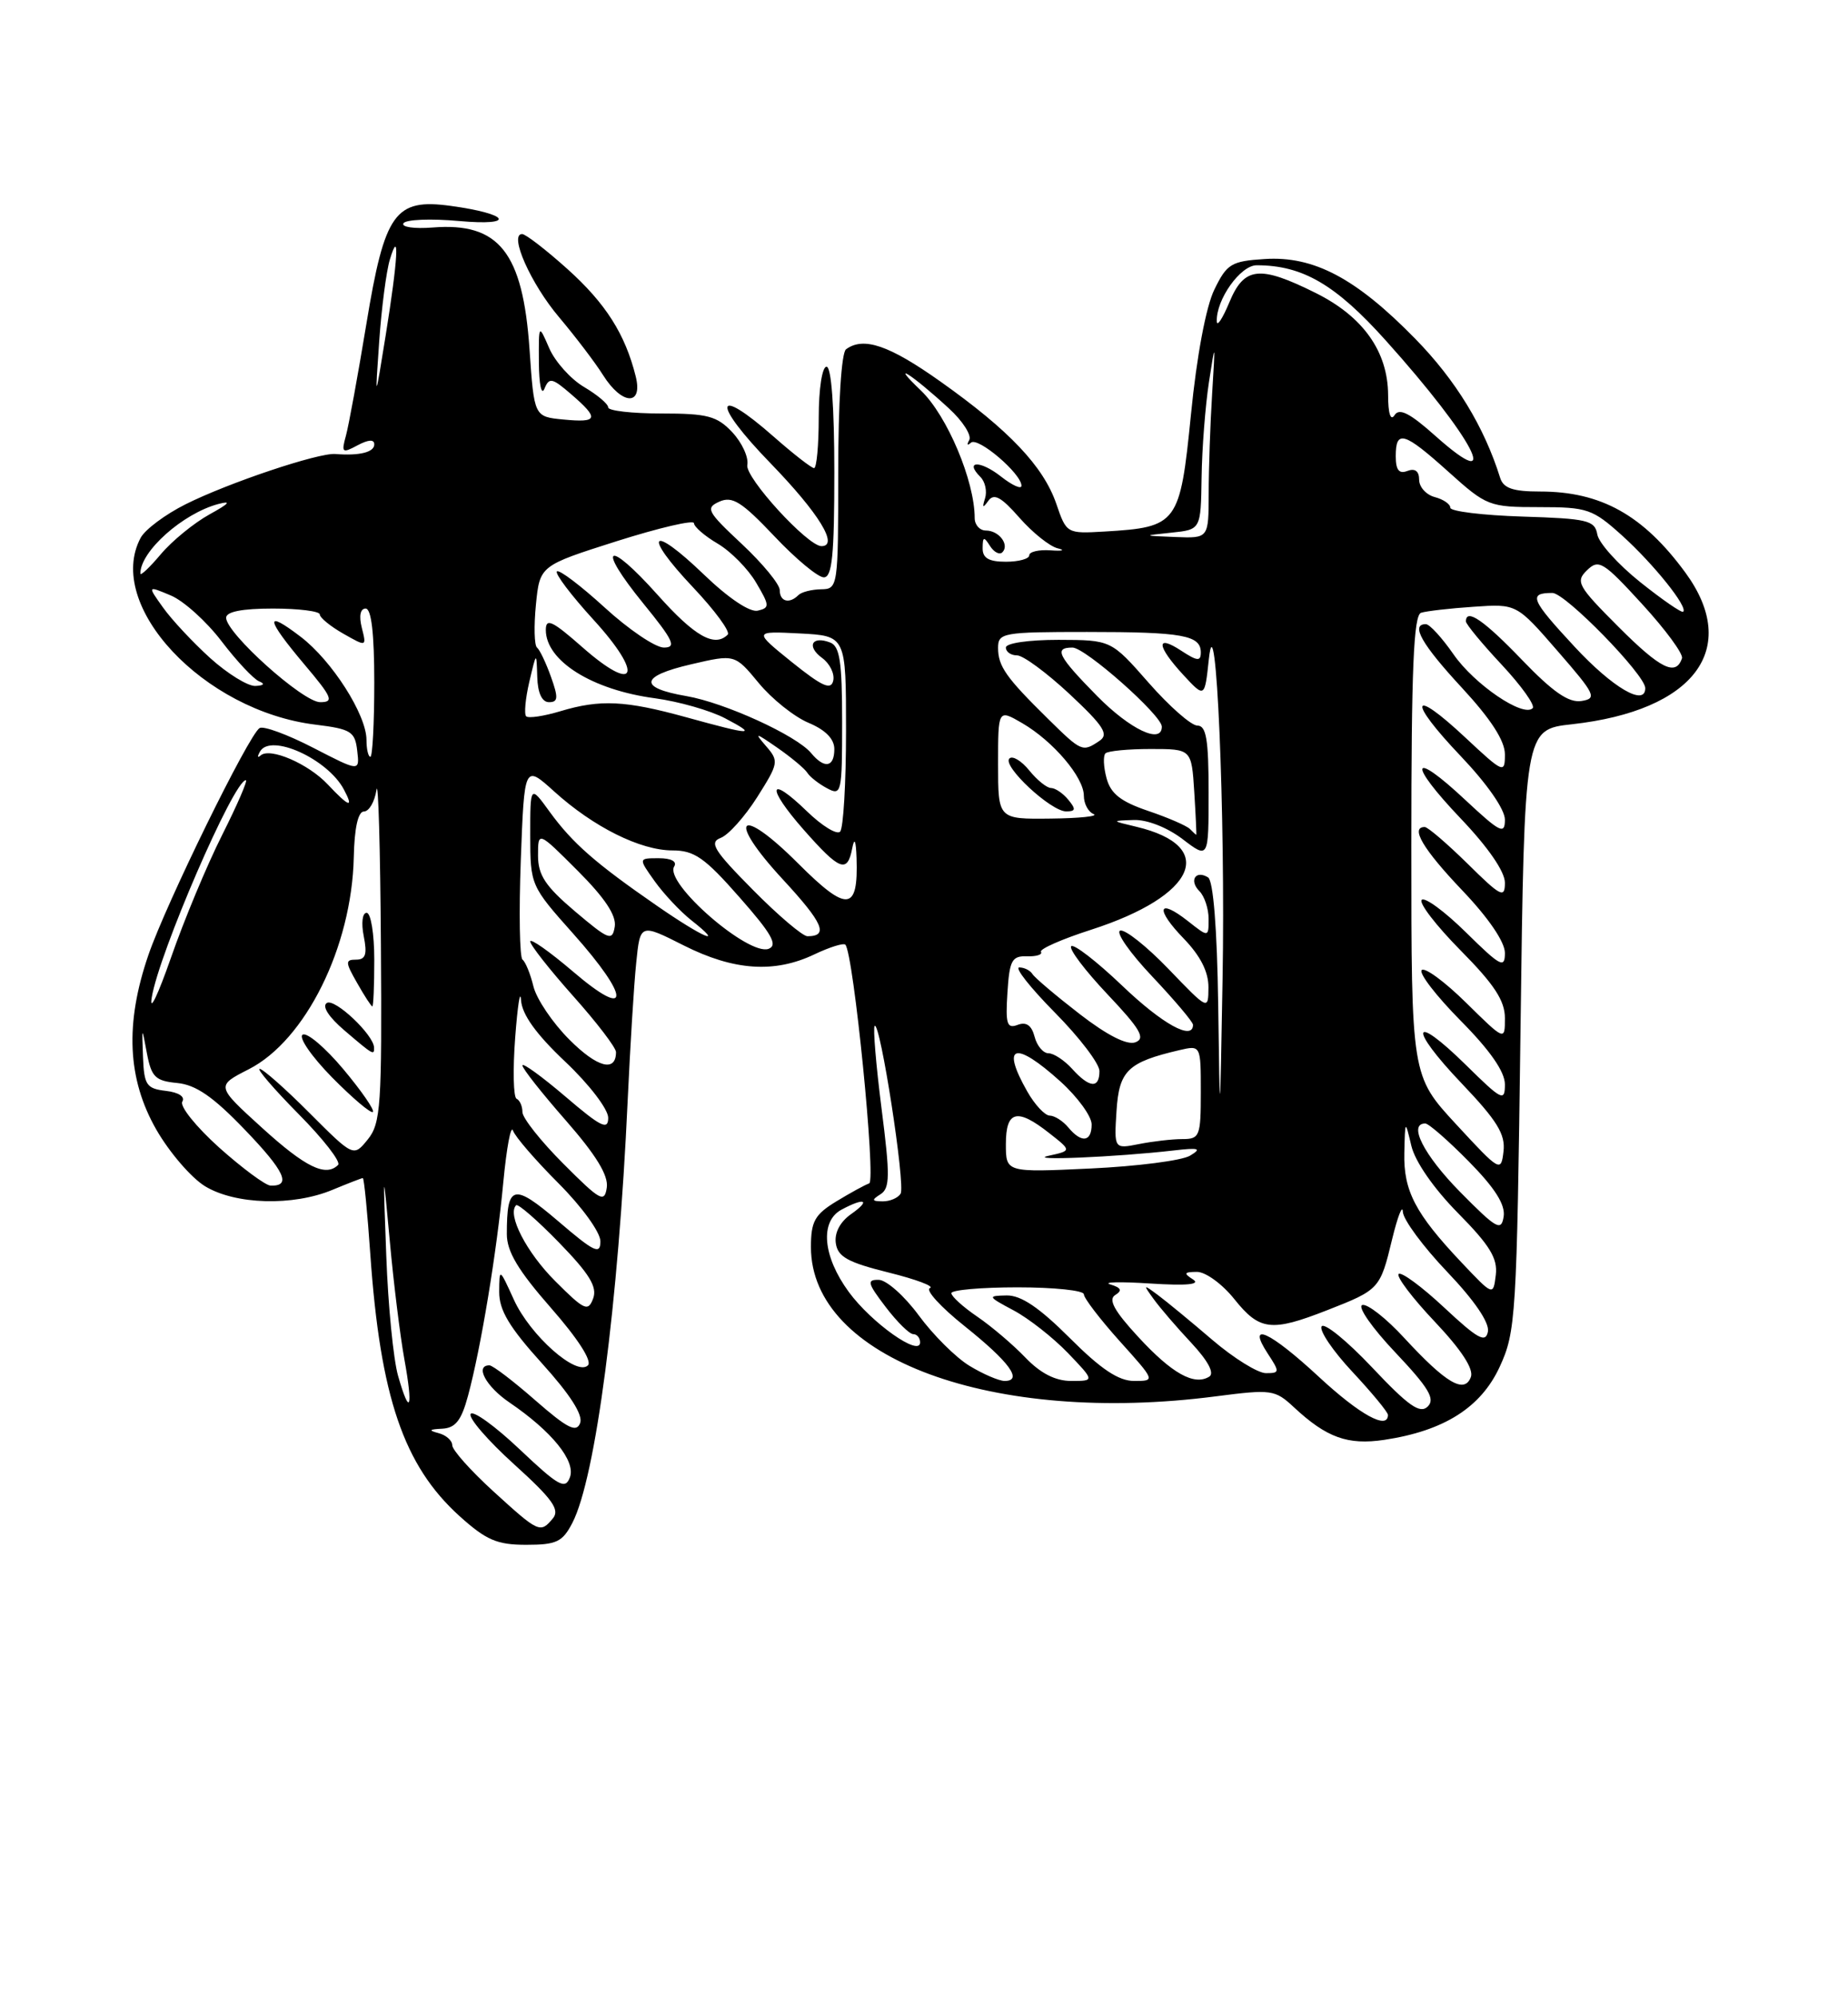 <?xml version="1.0" encoding="UTF-8" standalone="no"?>
<!DOCTYPE svg PUBLIC "-//W3C//DTD SVG 1.1//EN" "http://www.w3.org/Graphics/SVG/1.1/DTD/svg11.dtd" >
<svg xmlns="http://www.w3.org/2000/svg" xmlns:xlink="http://www.w3.org/1999/xlink" version="1.1" viewBox="0 0 237 256">
 <g >
 <path fill="currentColor"
d=" M 73.41 195.18 C 76.39 189.41 79.30 167.18 80.50 141.00 C 80.82 134.12 81.30 126.22 81.59 123.43 C 82.10 118.36 82.10 118.36 87.69 121.18 C 94.10 124.41 99.32 124.77 104.45 122.32 C 106.39 121.40 108.17 120.84 108.41 121.08 C 109.46 122.12 112.38 151.37 111.47 151.68 C 110.94 151.86 109.04 152.90 107.25 153.99 C 104.49 155.67 104.00 156.55 104.00 159.84 C 104.00 174.10 127.31 182.69 155.95 178.97 C 163.07 178.05 163.51 178.11 165.95 180.38 C 170.13 184.27 172.85 185.25 177.53 184.55 C 185.19 183.40 189.92 180.41 192.33 175.19 C 194.40 170.71 194.52 168.81 195.00 132.00 C 195.50 93.50 195.50 93.50 201.60 92.83 C 217.31 91.09 223.27 83.14 216.15 73.40 C 210.74 66.02 205.33 63.00 197.50 63.00 C 194.03 63.00 192.81 62.58 192.39 61.25 C 190.34 54.69 186.70 48.73 181.50 43.42 C 173.91 35.66 168.49 32.79 162.19 33.20 C 157.91 33.47 157.34 33.82 155.74 37.11 C 154.67 39.29 153.48 45.60 152.74 53.10 C 151.33 67.18 151.04 67.57 141.64 68.13 C 136.82 68.41 136.77 68.39 135.47 64.58 C 133.81 59.77 129.43 55.15 120.59 48.89 C 114.03 44.24 110.74 43.12 108.50 44.77 C 107.91 45.20 107.50 51.66 107.50 60.50 C 107.50 75.27 107.47 75.50 105.30 75.53 C 104.10 75.55 102.78 75.88 102.39 76.28 C 101.23 77.44 100.00 77.11 100.00 75.64 C 100.00 74.89 97.81 72.23 95.14 69.73 C 90.67 65.55 90.44 65.11 92.27 64.29 C 93.92 63.56 95.13 64.32 99.28 68.70 C 102.03 71.62 104.90 74.00 105.65 74.00 C 106.72 74.00 107.00 71.19 107.00 60.50 C 107.00 52.17 106.62 47.00 106.00 47.00 C 105.44 47.00 105.00 49.83 105.00 53.50 C 105.00 57.08 104.73 60.00 104.40 60.00 C 104.08 60.00 101.76 58.20 99.26 56.00 C 91.52 49.19 91.22 51.55 98.83 59.39 C 105.02 65.78 107.62 70.00 105.35 70.00 C 103.58 70.00 95.53 61.20 95.84 59.60 C 96.03 58.62 95.16 56.74 93.92 55.41 C 91.95 53.32 90.75 53.00 84.83 53.00 C 81.07 53.00 78.00 52.65 78.00 52.22 C 78.00 51.78 76.61 50.61 74.90 49.60 C 73.20 48.60 71.19 46.36 70.44 44.64 C 69.08 41.50 69.08 41.50 69.11 46.50 C 69.13 49.26 69.44 50.75 69.82 49.83 C 70.43 48.34 70.80 48.42 73.25 50.53 C 76.89 53.67 76.72 54.20 72.25 53.77 C 68.50 53.41 68.50 53.41 67.91 44.77 C 67.05 32.33 63.99 28.48 55.49 29.16 C 53.12 29.35 51.44 29.10 51.74 28.62 C 52.04 28.13 55.25 28.00 58.89 28.33 C 66.24 28.99 65.37 27.42 57.81 26.39 C 50.65 25.41 49.34 27.24 46.99 41.50 C 45.90 48.10 44.72 54.56 44.36 55.86 C 43.76 58.03 43.89 58.13 45.85 57.08 C 47.26 56.33 48.00 56.29 48.00 56.96 C 48.00 57.97 46.08 58.44 43.00 58.19 C 40.82 58.02 29.27 61.89 23.79 64.64 C 21.19 65.94 18.61 67.87 18.04 68.93 C 13.41 77.58 26.09 91.13 40.46 92.88 C 45.01 93.44 45.53 93.76 45.81 96.21 C 46.13 98.92 46.13 98.92 40.16 95.84 C 36.88 94.15 33.79 93.01 33.29 93.32 C 31.90 94.18 21.30 115.79 19.03 122.41 C 16.01 131.20 16.33 138.30 20.05 144.79 C 21.72 147.70 24.53 150.96 26.29 152.04 C 30.18 154.41 37.58 154.62 42.65 152.50 C 44.63 151.68 46.37 151.00 46.53 151.00 C 46.69 151.00 47.12 155.39 47.49 160.75 C 48.77 179.05 51.77 187.85 58.93 194.32 C 62.35 197.40 63.73 198.00 67.48 198.00 C 71.37 198.00 72.14 197.64 73.41 195.18 Z  M 81.53 48.25 C 80.18 42.83 77.68 38.89 72.77 34.48 C 70.03 32.02 67.41 30.00 66.96 30.00 C 65.24 30.00 68.07 36.38 71.71 40.67 C 73.79 43.14 76.33 46.47 77.34 48.08 C 79.78 51.95 82.48 52.06 81.53 48.25 Z  M 63.25 191.13 C 60.36 188.49 58.00 185.85 58.00 185.24 C 58.00 184.64 57.21 183.94 56.25 183.69 C 54.91 183.34 55.02 183.20 56.71 183.12 C 58.42 183.03 59.17 182.06 60.02 178.91 C 61.68 172.77 63.71 160.49 64.55 151.50 C 64.97 147.10 65.52 144.13 65.79 144.91 C 66.05 145.68 68.69 148.73 71.64 151.68 C 74.64 154.69 77.00 157.95 77.00 159.10 C 77.00 160.86 76.22 160.49 71.62 156.55 C 65.82 151.60 65.00 151.81 65.00 158.18 C 65.00 160.42 66.46 162.85 70.66 167.64 C 74.10 171.56 75.96 174.44 75.40 175.00 C 73.95 176.45 67.98 171.16 65.90 166.58 C 64.04 162.50 64.04 162.50 64.02 165.58 C 64.01 167.93 65.31 170.11 69.50 174.74 C 73.11 178.73 74.80 181.36 74.40 182.40 C 73.92 183.66 72.77 183.08 68.66 179.49 C 65.84 177.02 63.19 175.00 62.77 175.00 C 60.86 175.00 62.32 177.71 65.32 179.75 C 70.79 183.47 73.86 187.27 73.09 189.35 C 72.49 190.96 71.65 190.50 66.65 185.77 C 63.49 182.78 60.66 180.74 60.36 181.23 C 60.05 181.73 62.56 184.63 65.93 187.68 C 70.84 192.12 71.83 193.50 70.91 194.61 C 69.29 196.55 69.12 196.48 63.25 191.13 Z  M 169.17 176.50 C 162.84 170.63 159.81 169.25 162.59 173.50 C 164.14 175.86 164.13 176.00 162.35 176.00 C 161.31 176.00 158.22 174.08 155.48 171.74 C 152.74 169.39 149.60 166.81 148.50 165.99 C 146.60 164.58 146.57 164.60 147.95 166.50 C 148.74 167.60 150.92 170.14 152.79 172.13 C 154.94 174.44 155.78 176.02 155.08 176.45 C 153.15 177.64 150.30 176.05 145.97 171.35 C 142.90 168.03 142.10 166.56 143.02 165.99 C 143.96 165.41 143.79 165.05 142.40 164.63 C 141.35 164.32 143.65 164.26 147.50 164.51 C 152.20 164.81 154.01 164.64 153.00 163.99 C 151.76 163.20 151.85 163.03 153.50 163.02 C 154.60 163.01 156.76 164.58 158.29 166.50 C 161.54 170.56 163.03 170.74 170.21 167.93 C 176.91 165.31 177.00 165.21 178.54 158.82 C 179.25 155.90 179.87 154.32 179.91 155.32 C 179.96 156.33 182.51 159.78 185.59 163.01 C 189.11 166.70 191.04 169.54 190.82 170.68 C 190.53 172.17 189.52 171.62 185.22 167.60 C 182.33 164.90 179.70 162.97 179.37 163.29 C 179.05 163.62 181.13 166.37 184.01 169.41 C 187.44 173.04 189.03 175.48 188.63 176.51 C 187.80 178.68 185.45 177.29 180.11 171.51 C 177.77 168.96 175.33 167.06 174.70 167.27 C 174.07 167.48 175.98 170.22 178.95 173.35 C 183.24 177.89 184.09 179.31 183.10 180.28 C 182.11 181.25 180.63 180.21 175.97 175.27 C 172.74 171.85 169.82 169.48 169.49 170.01 C 169.17 170.54 170.95 173.17 173.45 175.84 C 175.95 178.52 178.00 181.00 178.00 181.35 C 178.00 183.32 174.41 181.35 169.17 176.50 Z  M 51.05 176.34 C 50.45 174.23 49.77 167.32 49.54 161.00 C 49.11 149.50 49.11 149.50 50.00 159.17 C 50.48 164.48 51.32 171.23 51.85 174.17 C 53.01 180.53 52.58 181.71 51.05 176.34 Z  M 124.33 175.06 C 122.58 174.00 119.66 171.09 117.83 168.60 C 116.00 166.11 113.69 164.06 112.70 164.04 C 111.14 164.01 111.25 164.46 113.57 167.50 C 115.04 169.43 116.63 171.00 117.12 171.00 C 117.60 171.00 118.00 171.48 118.00 172.06 C 118.00 173.97 111.77 169.57 108.86 165.60 C 105.51 161.03 105.12 156.54 107.93 155.04 C 110.91 153.44 111.72 153.81 109.17 155.60 C 107.74 156.60 107.00 158.00 107.19 159.35 C 107.44 161.09 108.72 161.80 113.95 163.10 C 117.50 163.98 119.89 164.88 119.26 165.10 C 118.63 165.32 120.64 167.53 123.74 170.00 C 129.47 174.58 131.23 177.00 128.83 177.00 C 128.10 176.99 126.07 176.12 124.33 175.06 Z  M 131.50 174.00 C 129.92 172.35 127.14 169.99 125.32 168.75 C 123.50 167.51 122.01 166.16 122.01 165.75 C 122.00 165.34 125.83 165.00 130.50 165.00 C 135.18 165.00 139.00 165.40 139.00 165.89 C 139.00 166.38 141.07 169.08 143.59 171.89 C 148.19 177.00 148.19 177.00 145.44 177.00 C 143.45 177.00 141.19 175.49 137.20 171.50 C 133.28 167.59 130.95 166.01 129.10 166.04 C 126.61 166.09 126.64 166.17 130.00 167.96 C 131.93 168.99 135.05 171.44 136.95 173.41 C 140.39 177.00 140.39 177.00 137.38 177.00 C 135.35 177.00 133.45 176.03 131.50 174.00 Z  M 71.20 164.20 C 67.51 160.51 65.01 155.66 66.19 154.48 C 66.42 154.24 68.91 156.40 71.70 159.27 C 75.60 163.28 76.62 164.95 76.07 166.43 C 75.42 168.16 74.95 167.95 71.20 164.20 Z  M 187.43 161.81 C 181.51 155.55 179.99 152.63 180.10 147.79 C 180.20 143.50 180.20 143.50 181.00 146.86 C 181.48 148.88 183.87 152.33 186.98 155.48 C 191.07 159.62 192.09 161.29 191.83 163.42 C 191.50 166.11 191.50 166.11 187.43 161.81 Z  M 187.25 152.77 C 182.59 148.04 180.54 144.00 182.79 144.00 C 183.22 144.00 185.73 146.19 188.37 148.87 C 191.72 152.27 193.07 154.40 192.84 155.92 C 192.54 157.86 191.94 157.52 187.25 152.77 Z  M 72.25 149.16 C 69.36 146.27 67.00 143.29 67.00 142.54 C 67.00 141.78 66.66 141.02 66.25 140.83 C 65.84 140.65 65.76 137.12 66.07 133.00 C 66.38 128.88 66.72 126.71 66.82 128.19 C 66.94 130.03 68.75 132.55 72.50 136.09 C 75.56 138.98 78.00 142.17 78.00 143.27 C 78.00 144.91 77.06 144.44 72.50 140.54 C 69.47 137.96 67.00 136.17 67.00 136.56 C 67.00 136.96 69.51 140.13 72.57 143.62 C 76.44 148.04 78.04 150.65 77.82 152.20 C 77.53 154.21 77.00 153.92 72.25 149.16 Z  M 112.92 153.07 C 114.14 152.30 114.16 150.70 113.05 142.04 C 112.34 136.46 111.95 131.72 112.17 131.50 C 112.87 130.80 116.15 151.95 115.50 153.00 C 115.16 153.55 114.12 153.99 113.19 153.98 C 111.80 153.97 111.75 153.81 112.92 153.07 Z  M 28.11 147.09 C 25.15 144.43 23.02 141.78 23.38 141.20 C 23.77 140.57 22.91 140.01 21.27 139.82 C 18.79 139.53 18.48 139.08 18.34 135.50 C 18.19 131.50 18.19 131.50 18.84 135.00 C 19.42 138.05 19.92 138.54 22.72 138.81 C 25.12 139.04 27.34 140.57 31.39 144.79 C 36.54 150.14 37.42 152.06 34.69 151.96 C 34.04 151.93 31.08 149.74 28.11 147.09 Z  M 33.60 144.55 C 27.70 139.19 27.70 139.19 31.90 137.05 C 39.18 133.34 45.11 121.38 45.37 109.90 C 45.45 106.12 45.92 104.01 46.68 104.01 C 47.33 104.00 48.05 102.76 48.28 101.25 C 48.51 99.74 48.77 108.69 48.85 121.14 C 48.99 141.72 48.83 143.98 47.17 146.04 C 45.34 148.30 45.34 148.30 39.69 142.65 C 36.59 139.54 33.71 137.00 33.30 137.00 C 32.90 137.00 35.15 139.61 38.31 142.81 C 41.47 146.00 43.74 148.92 43.36 149.31 C 41.78 150.89 39.18 149.62 33.60 144.55 Z  M 44.03 137.04 C 41.71 134.27 39.36 132.28 38.81 132.62 C 38.26 132.96 39.96 135.42 42.59 138.10 C 45.23 140.77 47.58 142.76 47.82 142.52 C 48.06 142.28 46.35 139.81 44.03 137.04 Z  M 47.97 134.25 C 47.90 132.61 42.93 127.93 41.92 128.55 C 41.26 128.96 42.14 130.34 44.17 132.07 C 47.87 135.23 48.01 135.32 47.97 134.25 Z  M 48.00 123.00 C 48.00 119.70 47.56 117.00 47.02 117.00 C 46.47 117.00 46.31 118.31 46.65 120.00 C 47.11 122.32 46.89 123.00 45.67 123.00 C 44.26 123.00 44.27 123.32 45.80 125.99 C 46.73 127.64 47.61 128.99 47.75 128.99 C 47.89 129.00 48.00 126.30 48.00 123.00 Z  M 129.00 146.64 C 129.00 142.34 130.44 141.98 134.58 145.25 C 137.44 147.49 137.44 147.49 134.47 148.14 C 131.47 148.80 143.12 148.31 150.50 147.46 C 153.79 147.08 154.17 147.20 152.61 148.13 C 151.57 148.75 145.84 149.49 139.86 149.77 C 129.00 150.28 129.00 150.28 129.00 146.64 Z  M 186.75 144.11 C 181.00 137.89 181.00 137.89 181.00 108.41 C 181.00 85.71 181.29 78.85 182.25 78.54 C 182.94 78.32 185.97 77.97 189.00 77.77 C 194.50 77.39 194.50 77.39 199.76 83.45 C 204.61 89.02 204.85 89.53 202.81 89.85 C 201.18 90.10 199.16 88.70 195.21 84.60 C 190.31 79.50 188.00 77.91 188.00 79.65 C 188.00 80.00 190.07 82.51 192.60 85.21 C 195.13 87.92 196.91 90.42 196.56 90.77 C 195.35 91.99 189.08 87.72 186.41 83.87 C 184.93 81.74 183.34 80.00 182.86 80.00 C 180.86 80.00 182.33 82.59 187.50 88.17 C 191.21 92.18 193.00 94.95 193.00 96.69 C 193.00 99.18 192.82 99.11 187.93 94.54 C 180.89 87.95 180.46 89.70 187.34 96.92 C 190.72 100.47 193.00 103.74 193.00 105.06 C 193.00 107.01 192.40 106.71 187.93 102.54 C 180.89 95.95 180.46 97.70 187.34 104.92 C 190.84 108.59 193.00 111.72 193.00 113.14 C 193.00 115.18 192.49 114.93 188.22 110.71 C 185.58 108.12 183.11 106.00 182.72 106.00 C 180.82 106.00 182.50 108.84 187.50 114.09 C 190.88 117.63 193.00 120.73 193.00 122.14 C 193.00 124.17 192.45 123.88 188.02 119.52 C 185.29 116.83 182.72 114.94 182.33 115.34 C 181.94 115.73 184.18 118.64 187.31 121.81 C 191.63 126.17 193.00 128.26 193.00 130.49 C 193.00 133.42 193.00 133.42 188.02 128.52 C 185.29 125.83 182.72 123.94 182.33 124.34 C 181.94 124.73 184.18 127.64 187.31 130.81 C 191.10 134.63 193.00 137.37 193.00 138.99 C 193.00 141.24 192.62 141.05 188.02 136.52 C 181.03 129.64 180.55 131.63 187.46 138.87 C 192.01 143.64 193.08 145.39 192.82 147.58 C 192.51 150.27 192.36 150.18 186.75 144.11 Z  M 143.19 142.39 C 143.52 137.22 144.63 136.15 151.25 134.60 C 154.00 133.96 154.00 133.96 154.00 139.98 C 154.00 145.65 153.86 146.00 151.62 146.00 C 150.32 146.00 147.82 146.29 146.06 146.64 C 142.88 147.27 142.88 147.27 143.19 142.39 Z  M 137.00 144.50 C 136.32 143.68 135.25 143.00 134.63 142.99 C 134.01 142.99 132.71 141.60 131.75 139.91 C 128.32 133.88 130.14 133.33 136.00 138.62 C 138.20 140.61 140.00 143.08 140.00 144.12 C 140.00 146.38 138.70 146.55 137.00 144.50 Z  M 156.23 128.81 C 156.09 119.02 155.60 112.87 154.93 112.46 C 153.34 111.47 152.46 112.86 153.82 114.22 C 154.47 114.87 155.00 116.47 155.00 117.77 C 155.00 120.15 155.00 120.15 152.35 118.06 C 148.47 115.01 148.12 116.50 151.82 120.31 C 153.95 122.52 154.99 124.56 154.98 126.55 C 154.96 129.50 154.96 129.50 149.86 124.20 C 147.06 121.29 144.27 119.08 143.66 119.28 C 143.05 119.48 144.90 122.13 147.78 125.17 C 150.65 128.21 153.00 130.99 153.00 131.35 C 153.00 133.43 149.09 131.28 143.92 126.34 C 140.66 123.23 137.71 120.95 137.38 121.28 C 137.05 121.62 139.14 124.38 142.02 127.43 C 146.25 131.90 146.94 133.09 145.62 133.59 C 144.56 134.00 142.02 132.72 138.46 129.97 C 135.42 127.62 132.70 125.32 132.41 124.85 C 132.12 124.38 131.36 124.00 130.72 124.00 C 130.08 124.00 132.14 126.60 135.28 129.78 C 138.43 132.96 141.00 136.33 141.00 137.28 C 141.00 139.56 139.72 139.46 137.50 137.00 C 136.50 135.90 135.14 135.00 134.46 135.00 C 133.79 135.00 132.98 134.04 132.68 132.87 C 132.30 131.41 131.61 130.94 130.51 131.36 C 129.14 131.88 128.94 131.26 129.20 127.24 C 129.46 123.09 129.77 122.51 131.70 122.57 C 132.91 122.61 133.72 122.36 133.50 122.00 C 133.28 121.65 136.18 120.37 139.95 119.16 C 153.42 114.82 156.22 108.46 145.74 105.97 C 142.50 105.20 142.50 105.20 145.41 105.10 C 147.11 105.04 149.70 106.06 151.66 107.55 C 155.00 110.10 155.00 110.10 155.00 101.55 C 155.00 94.78 154.70 93.00 153.56 93.00 C 152.77 93.00 149.96 90.53 147.31 87.51 C 142.50 82.03 142.50 82.03 135.75 82.01 C 131.91 82.01 129.00 82.43 129.00 83.00 C 129.00 83.55 129.64 84.00 130.43 84.00 C 131.22 84.00 134.25 86.24 137.18 88.97 C 141.56 93.07 142.24 94.13 141.00 94.96 C 138.83 96.42 138.71 96.37 134.42 92.15 C 129.02 86.84 128.00 85.40 128.00 83.04 C 128.00 81.11 128.59 81.00 139.42 81.00 C 151.68 81.00 154.00 81.42 154.00 83.63 C 154.00 84.79 153.55 84.75 151.50 83.41 C 148.20 81.24 148.32 82.78 151.75 86.50 C 154.50 89.47 154.50 89.47 155.03 84.49 C 155.95 75.97 157.17 104.43 156.79 125.50 C 156.45 144.50 156.45 144.50 156.23 128.81 Z  M 73.03 133.26 C 70.88 131.12 68.81 128.05 68.41 126.43 C 68.02 124.82 67.39 123.28 67.01 123.00 C 66.64 122.72 66.54 116.99 66.79 110.25 C 67.25 97.99 67.25 97.99 71.08 101.45 C 76.12 106.01 82.13 109.00 86.24 109.00 C 89.04 109.00 90.38 109.93 94.84 115.01 C 98.96 119.68 99.79 121.14 98.58 121.61 C 96.01 122.59 85.16 113.16 86.46 111.06 C 86.86 110.42 86.09 110.00 84.49 110.00 C 81.86 110.00 81.86 110.00 83.97 112.96 C 85.13 114.58 87.24 116.83 88.67 117.96 C 93.09 121.44 90.19 120.21 84.20 116.06 C 76.37 110.65 73.43 108.08 70.50 104.06 C 68.00 100.61 68.00 100.61 68.00 107.06 C 68.01 113.45 68.05 113.55 73.50 119.66 C 80.89 127.94 80.89 130.86 73.50 124.54 C 70.47 121.96 68.00 120.22 68.00 120.67 C 68.01 121.13 70.48 124.27 73.50 127.66 C 76.53 131.05 79.00 134.28 79.00 134.85 C 79.00 137.47 76.59 136.83 73.03 133.26 Z  M 19.46 127.86 C 20.37 122.21 29.99 100.00 31.53 100.00 C 31.80 100.00 30.43 103.16 28.49 107.02 C 26.54 110.88 23.59 117.97 21.92 122.77 C 20.24 127.57 19.14 129.86 19.46 127.86 Z  M 73.75 116.82 C 69.95 113.60 69.00 112.17 69.00 109.66 C 69.00 106.52 69.00 106.52 74.09 111.61 C 77.58 115.10 79.07 117.35 78.84 118.77 C 78.53 120.66 78.09 120.49 73.75 116.82 Z  M 96.54 114.04 C 91.53 108.98 90.91 107.97 92.44 107.39 C 93.43 107.01 95.53 104.66 97.11 102.17 C 99.86 97.82 99.91 97.55 98.24 95.63 C 96.69 93.84 96.85 93.87 99.72 95.86 C 101.49 97.09 103.20 98.52 103.53 99.04 C 103.85 99.56 104.99 100.46 106.06 101.03 C 107.92 102.03 108.00 101.67 108.00 92.50 C 108.00 84.80 107.70 82.82 106.46 82.35 C 104.12 81.45 103.40 82.84 105.43 84.33 C 106.41 85.04 107.06 86.35 106.86 87.24 C 106.58 88.50 105.45 87.99 101.56 84.87 C 96.63 80.89 96.63 80.89 102.56 81.19 C 108.50 81.50 108.50 81.50 108.50 93.67 C 108.50 100.36 108.16 106.18 107.74 106.60 C 107.31 107.02 105.41 105.85 103.50 104.00 C 98.53 99.18 98.22 100.84 103.07 106.35 C 107.69 111.59 108.67 111.97 109.29 108.75 C 109.58 107.26 109.77 107.69 109.85 110.00 C 110.08 116.83 108.66 116.96 102.38 110.69 C 94.75 103.06 93.07 104.80 100.41 112.73 C 105.57 118.31 106.31 120.00 103.55 120.00 C 102.94 120.00 99.78 117.32 96.54 114.04 Z  M 152.60 106.25 C 152.19 105.84 149.78 104.79 147.23 103.93 C 143.73 102.74 142.44 101.73 141.91 99.74 C 141.52 98.30 141.46 96.87 141.77 96.56 C 142.08 96.25 144.69 96.00 147.57 96.00 C 152.81 96.00 152.81 96.00 153.16 101.50 C 153.35 104.53 153.46 107.00 153.42 107.00 C 153.37 107.00 153.00 106.66 152.60 106.25 Z  M 128.00 97.94 C 128.00 90.89 128.00 90.89 131.10 92.69 C 135.08 95.01 139.00 99.63 139.00 101.99 C 139.00 103.01 139.56 104.06 140.25 104.34 C 140.94 104.62 138.46 104.88 134.75 104.92 C 128.00 105.00 128.00 105.00 128.00 97.94 Z  M 137.00 102.50 C 136.32 101.67 135.32 101.00 134.79 101.00 C 134.26 101.00 133.00 99.99 132.00 98.75 C 130.99 97.51 129.85 96.82 129.45 97.22 C 128.50 98.17 134.77 104.00 136.73 104.00 C 137.96 104.00 138.01 103.72 137.00 102.50 Z  M 42.05 100.56 C 39.55 97.89 34.62 95.76 33.42 96.83 C 33.01 97.20 32.98 96.97 33.35 96.32 C 34.70 93.96 41.99 97.25 44.09 101.17 C 45.42 103.66 44.79 103.47 42.05 100.56 Z  M 104.02 96.52 C 102.14 94.26 92.93 90.06 88.03 89.22 C 81.85 88.16 82.06 86.67 88.62 85.15 C 94.24 83.84 94.24 83.84 97.30 87.54 C 98.98 89.58 101.85 91.87 103.68 92.64 C 105.86 93.55 107.00 94.71 107.00 96.01 C 107.00 98.36 105.73 98.58 104.02 96.52 Z  M 47.00 94.84 C 47.00 91.61 42.57 84.67 38.55 81.61 C 33.89 78.05 34.06 79.26 39.06 85.19 C 42.62 89.40 42.86 90.00 41.06 90.00 C 38.85 90.00 29.00 81.16 29.00 79.18 C 29.00 78.40 31.05 78.00 35.00 78.00 C 38.30 78.00 41.00 78.34 41.01 78.75 C 41.01 79.16 42.36 80.27 44.01 81.21 C 47.02 82.92 47.02 82.92 46.40 80.46 C 46.02 78.95 46.21 78.00 46.89 78.00 C 47.63 78.00 48.00 81.21 48.00 87.50 C 48.00 92.72 47.77 97.00 47.50 97.00 C 47.23 97.00 47.00 96.03 47.00 94.84 Z  M 88.00 91.93 C 80.20 89.78 76.98 89.62 71.86 91.16 C 69.73 91.80 67.76 92.09 67.48 91.81 C 67.20 91.53 67.38 89.55 67.88 87.40 C 68.80 83.50 68.80 83.50 68.90 86.75 C 68.96 88.84 69.51 90.00 70.41 90.00 C 71.58 90.00 71.62 89.43 70.66 86.75 C 70.02 84.96 69.22 83.28 68.87 83.00 C 68.52 82.72 68.46 80.25 68.73 77.50 C 69.23 72.50 69.23 72.50 79.11 69.36 C 84.55 67.64 89.00 66.60 89.00 67.06 C 89.00 67.51 90.37 68.70 92.04 69.68 C 93.72 70.67 95.94 72.92 96.97 74.68 C 98.71 77.62 98.73 77.91 97.18 78.27 C 96.17 78.51 93.42 76.67 90.27 73.64 C 83.42 67.05 82.32 68.34 88.88 75.28 C 91.69 78.25 93.69 80.98 93.33 81.34 C 91.65 83.02 89.10 81.58 84.35 76.26 C 77.83 68.97 76.39 69.84 82.52 77.37 C 86.37 82.09 86.79 83.00 85.14 83.00 C 84.05 83.00 80.63 80.69 77.55 77.87 C 74.46 75.05 71.70 72.96 71.42 73.24 C 71.15 73.52 73.25 76.30 76.11 79.43 C 82.63 86.56 81.61 89.05 74.67 82.94 C 70.84 79.57 70.00 79.17 70.00 80.74 C 70.00 84.71 75.94 88.43 84.00 89.50 C 87.03 89.91 91.08 91.06 93.00 92.07 C 97.22 94.29 96.47 94.27 88.00 91.93 Z  M 140.71 89.22 C 135.67 84.10 135.11 83.00 137.54 83.00 C 139.19 83.00 149.00 91.68 149.00 93.14 C 149.00 95.43 144.95 93.51 140.71 89.22 Z  M 201.95 82.91 C 196.31 76.84 195.96 76.00 199.09 76.00 C 200.75 76.00 211.00 86.50 211.00 88.20 C 211.00 90.60 206.83 88.16 201.95 82.91 Z  M 26.96 84.35 C 24.74 82.34 22.01 79.42 20.91 77.87 C 18.90 75.06 18.90 75.06 21.90 76.32 C 23.55 77.01 26.48 79.65 28.42 82.20 C 30.36 84.74 32.53 87.05 33.23 87.33 C 34.02 87.65 33.84 87.87 32.75 87.92 C 31.79 87.96 29.19 86.36 26.96 84.35 Z  M 207.59 80.37 C 202.34 75.12 202.02 74.55 203.53 73.09 C 205.03 71.63 205.61 71.98 210.61 77.44 C 213.60 80.70 215.89 83.82 215.71 84.37 C 214.93 86.71 212.96 85.74 207.59 80.37 Z  M 210.35 74.61 C 207.52 72.35 205.04 69.60 204.85 68.50 C 204.53 66.69 203.60 66.47 195.25 66.21 C 190.16 66.05 186.00 65.54 186.00 65.08 C 186.00 64.61 185.10 64.00 184.00 63.71 C 182.90 63.42 182.00 62.42 182.00 61.49 C 182.00 60.39 181.47 59.99 180.50 60.36 C 179.42 60.78 179.00 60.25 179.00 58.47 C 179.00 55.03 180.05 55.34 185.79 60.50 C 190.65 64.87 190.98 65.00 197.39 65.00 C 203.59 65.00 204.24 65.23 208.04 68.65 C 212.10 72.32 216.53 77.85 215.86 78.41 C 215.66 78.58 213.18 76.87 210.35 74.61 Z  M 18.00 73.51 C 18.00 70.66 23.45 65.81 28.00 64.60 C 29.74 64.14 29.40 64.54 26.87 65.93 C 24.88 67.03 22.06 69.33 20.62 71.04 C 19.18 72.75 18.00 73.86 18.00 73.51 Z  M 126.02 70.25 C 126.03 68.78 126.18 68.74 126.96 69.97 C 127.47 70.78 128.19 71.15 128.55 70.79 C 129.50 69.83 128.12 68.00 126.44 68.00 C 125.65 68.00 125.00 67.28 125.00 66.40 C 125.00 61.64 121.47 53.28 118.11 50.06 C 113.89 46.03 116.98 48.00 121.71 52.36 C 123.48 53.98 124.64 55.81 124.30 56.41 C 123.96 57.01 124.06 57.16 124.52 56.74 C 125.40 55.94 131.00 60.71 131.00 62.26 C 131.00 62.75 129.81 62.21 128.35 61.06 C 125.70 58.98 123.64 59.04 125.74 61.14 C 126.35 61.75 126.61 62.98 126.33 63.87 C 125.94 65.10 126.04 65.18 126.75 64.19 C 127.47 63.19 128.40 63.69 130.74 66.36 C 132.42 68.27 134.63 70.04 135.65 70.28 C 136.67 70.53 136.26 70.65 134.75 70.54 C 133.24 70.43 132.00 70.72 132.00 71.17 C 132.00 71.63 130.65 72.00 129.00 72.00 C 126.80 72.00 126.00 71.53 126.02 70.25 Z  M 150.25 68.27 C 154.00 67.88 154.00 67.88 154.10 61.19 C 154.15 57.51 154.58 52.02 155.04 49.00 C 155.86 43.66 155.87 43.70 155.45 50.50 C 155.21 54.35 155.01 60.09 155.01 63.25 C 155.00 69.00 155.00 69.00 150.75 68.83 C 146.50 68.66 146.50 68.66 150.25 68.27 Z  M 184.08 55.87 C 180.80 52.94 179.45 52.26 178.85 53.21 C 178.34 54.01 178.02 53.01 178.02 50.62 C 177.99 45.06 174.82 40.59 168.77 37.57 C 161.53 33.96 159.56 34.17 157.66 38.75 C 156.80 40.81 156.08 41.92 156.05 41.20 C 155.94 38.42 159.08 34.00 161.16 34.00 C 167.05 34.00 171.27 36.46 177.72 43.64 C 189.01 56.20 192.95 63.77 184.08 55.87 Z  M 48.63 43.76 C 48.93 39.50 49.54 34.77 50.00 33.26 C 51.27 29.04 51.04 33.19 49.46 43.00 C 48.09 51.50 48.09 51.50 48.63 43.76 Z "/>
</g>
</svg>